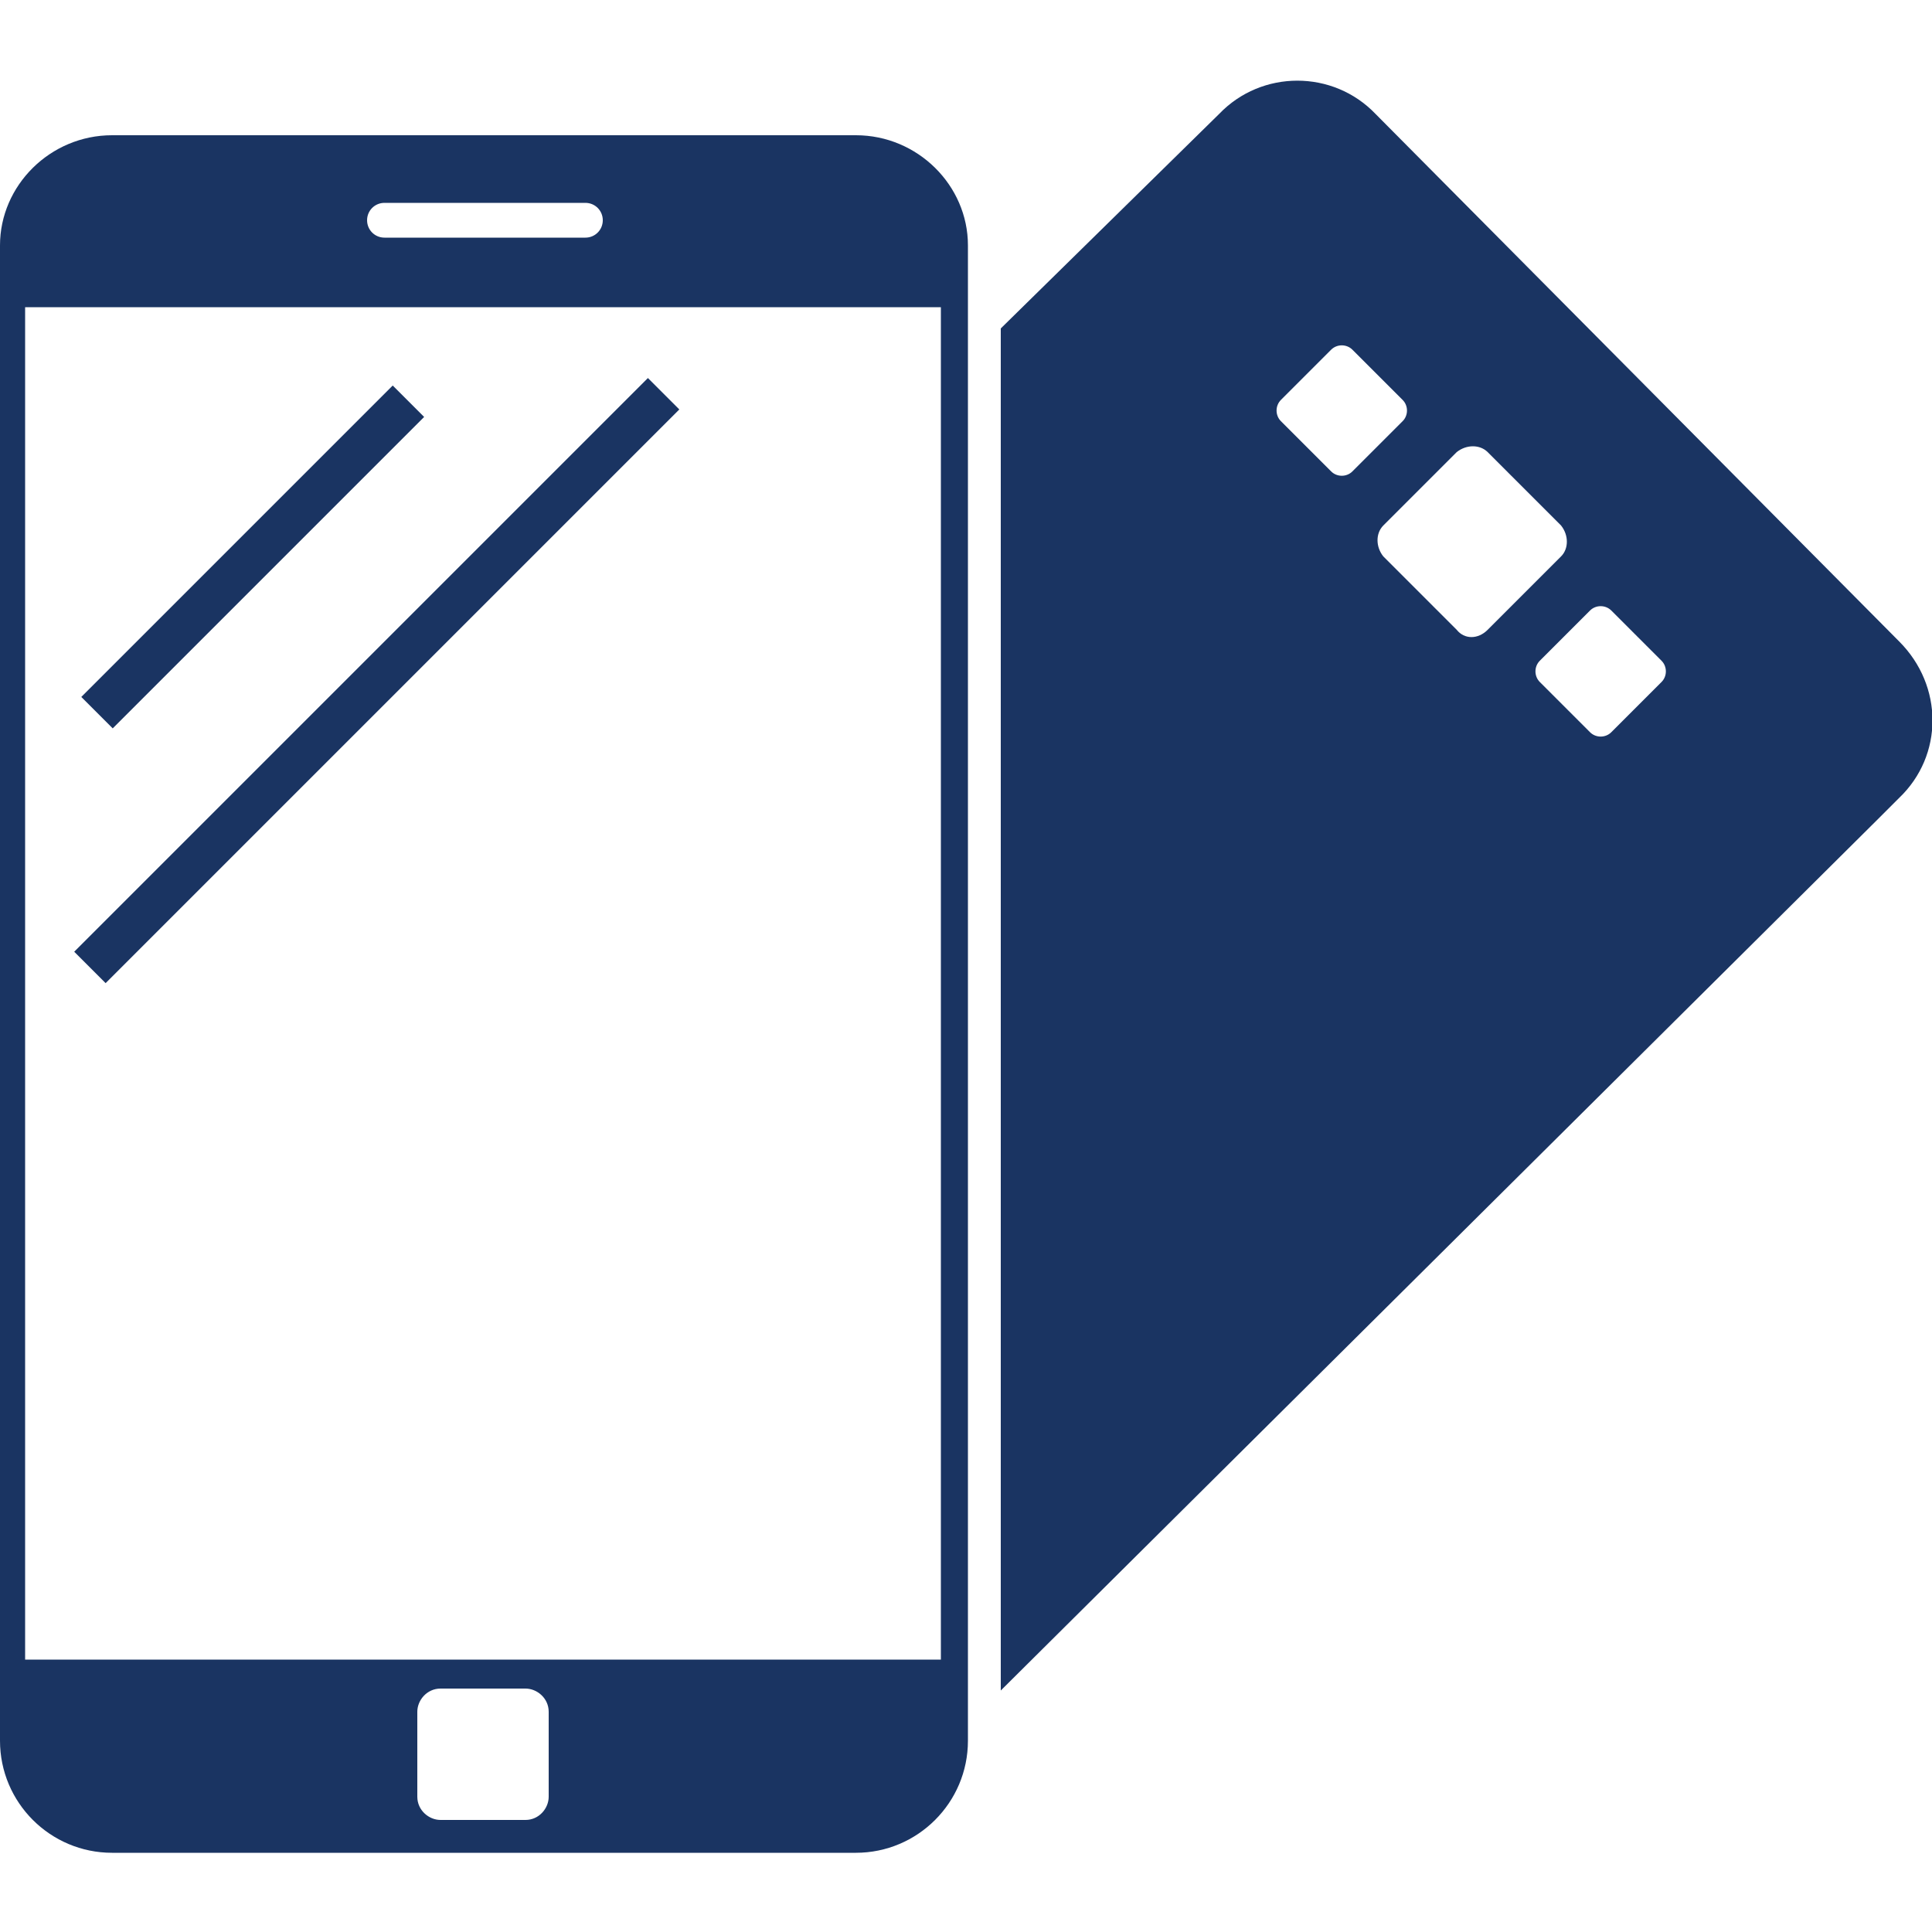 <?xml version="1.0" encoding="utf-8"?>
<!-- Generator: Adobe Illustrator 21.0.2, SVG Export Plug-In . SVG Version: 6.00 Build 0)  -->
<svg version="1.1" id="Layer_1" xmlns="http://www.w3.org/2000/svg" xmlns:xlink="http://www.w3.org/1999/xlink" x="0px" y="0px"
	 viewBox="0 0 100 100" style="enable-background:new 0 0 100 100;" xml:space="preserve">
<style type="text/css">
	.st0{fill:#1A3462;}
</style>
<g>
	<path class="st0" d="M44.3,7H5.8C2.6,7,0,9.6,0,12.7v77.4c0,3.2,2.6,5.8,5.8,5.8h38.5c3.2,0,5.8-2.6,5.8-5.8V12.7
		C50.1,9.6,47.5,7,44.3,7z M19.9,10.5h10.4c0.5,0,0.9,0.4,0.9,0.9s-0.4,0.9-0.9,0.9H19.9c-0.5,0-0.9-0.4-0.9-0.9
		S19.4,10.5,19.9,10.5z M28.4,93c0,0.6-0.5,1.2-1.2,1.2h-4.4c-0.6,0-1.2-0.5-1.2-1.2v-4.4c0-0.6,0.5-1.2,1.2-1.2h4.4
		c0.6,0,1.2,0.5,1.2,1.2V93z M48.7,85.9H1.3v-70h47.4V85.9L48.7,85.9z"/>
	
		<rect x="1.7" y="27.7" transform="matrix(0.707 -0.707 0.707 0.707 -16.578 17.692)" class="st0" width="22.8" height="2.3"/>
	<rect x="-1.5" y="34.1" transform="matrix(0.707 -0.707 0.707 0.707 -19.207 24.092)" class="st0" width="42" height="2.3"/>
	<path class="st0" d="M98.3,33.2L71.2,5.9c-2.2-2.3-5.9-2.3-8.1,0L51.8,17v70.5l45.5-45.2l1-1C100.6,39.1,100.6,35.5,98.3,33.2z
		 M68.9,24.4l-2.6-2.6c-0.3-0.3-0.3-0.8,0-1.1l2.6-2.6c0.3-0.3,0.8-0.3,1.1,0l2.6,2.6c0.3,0.3,0.3,0.8,0,1.1L70,24.4
		C69.7,24.7,69.2,24.7,68.9,24.4z M75.4,32.6l-3.8-3.8c-0.4-0.5-0.4-1.2,0-1.6l3.8-3.8c0.5-0.4,1.2-0.4,1.6,0l3.8,3.8
		c0.4,0.5,0.4,1.2,0,1.6L77,32.6C76.5,33.1,75.8,33.1,75.4,32.6z M86,35.3l-2.6,2.6c-0.3,0.3-0.8,0.3-1.1,0l-2.6-2.6
		c-0.3-0.3-0.3-0.8,0-1.1l2.6-2.6c0.3-0.3,0.8-0.3,1.1,0l2.6,2.6C86.3,34.5,86.3,35,86,35.3z"/>
</g>
</svg>
